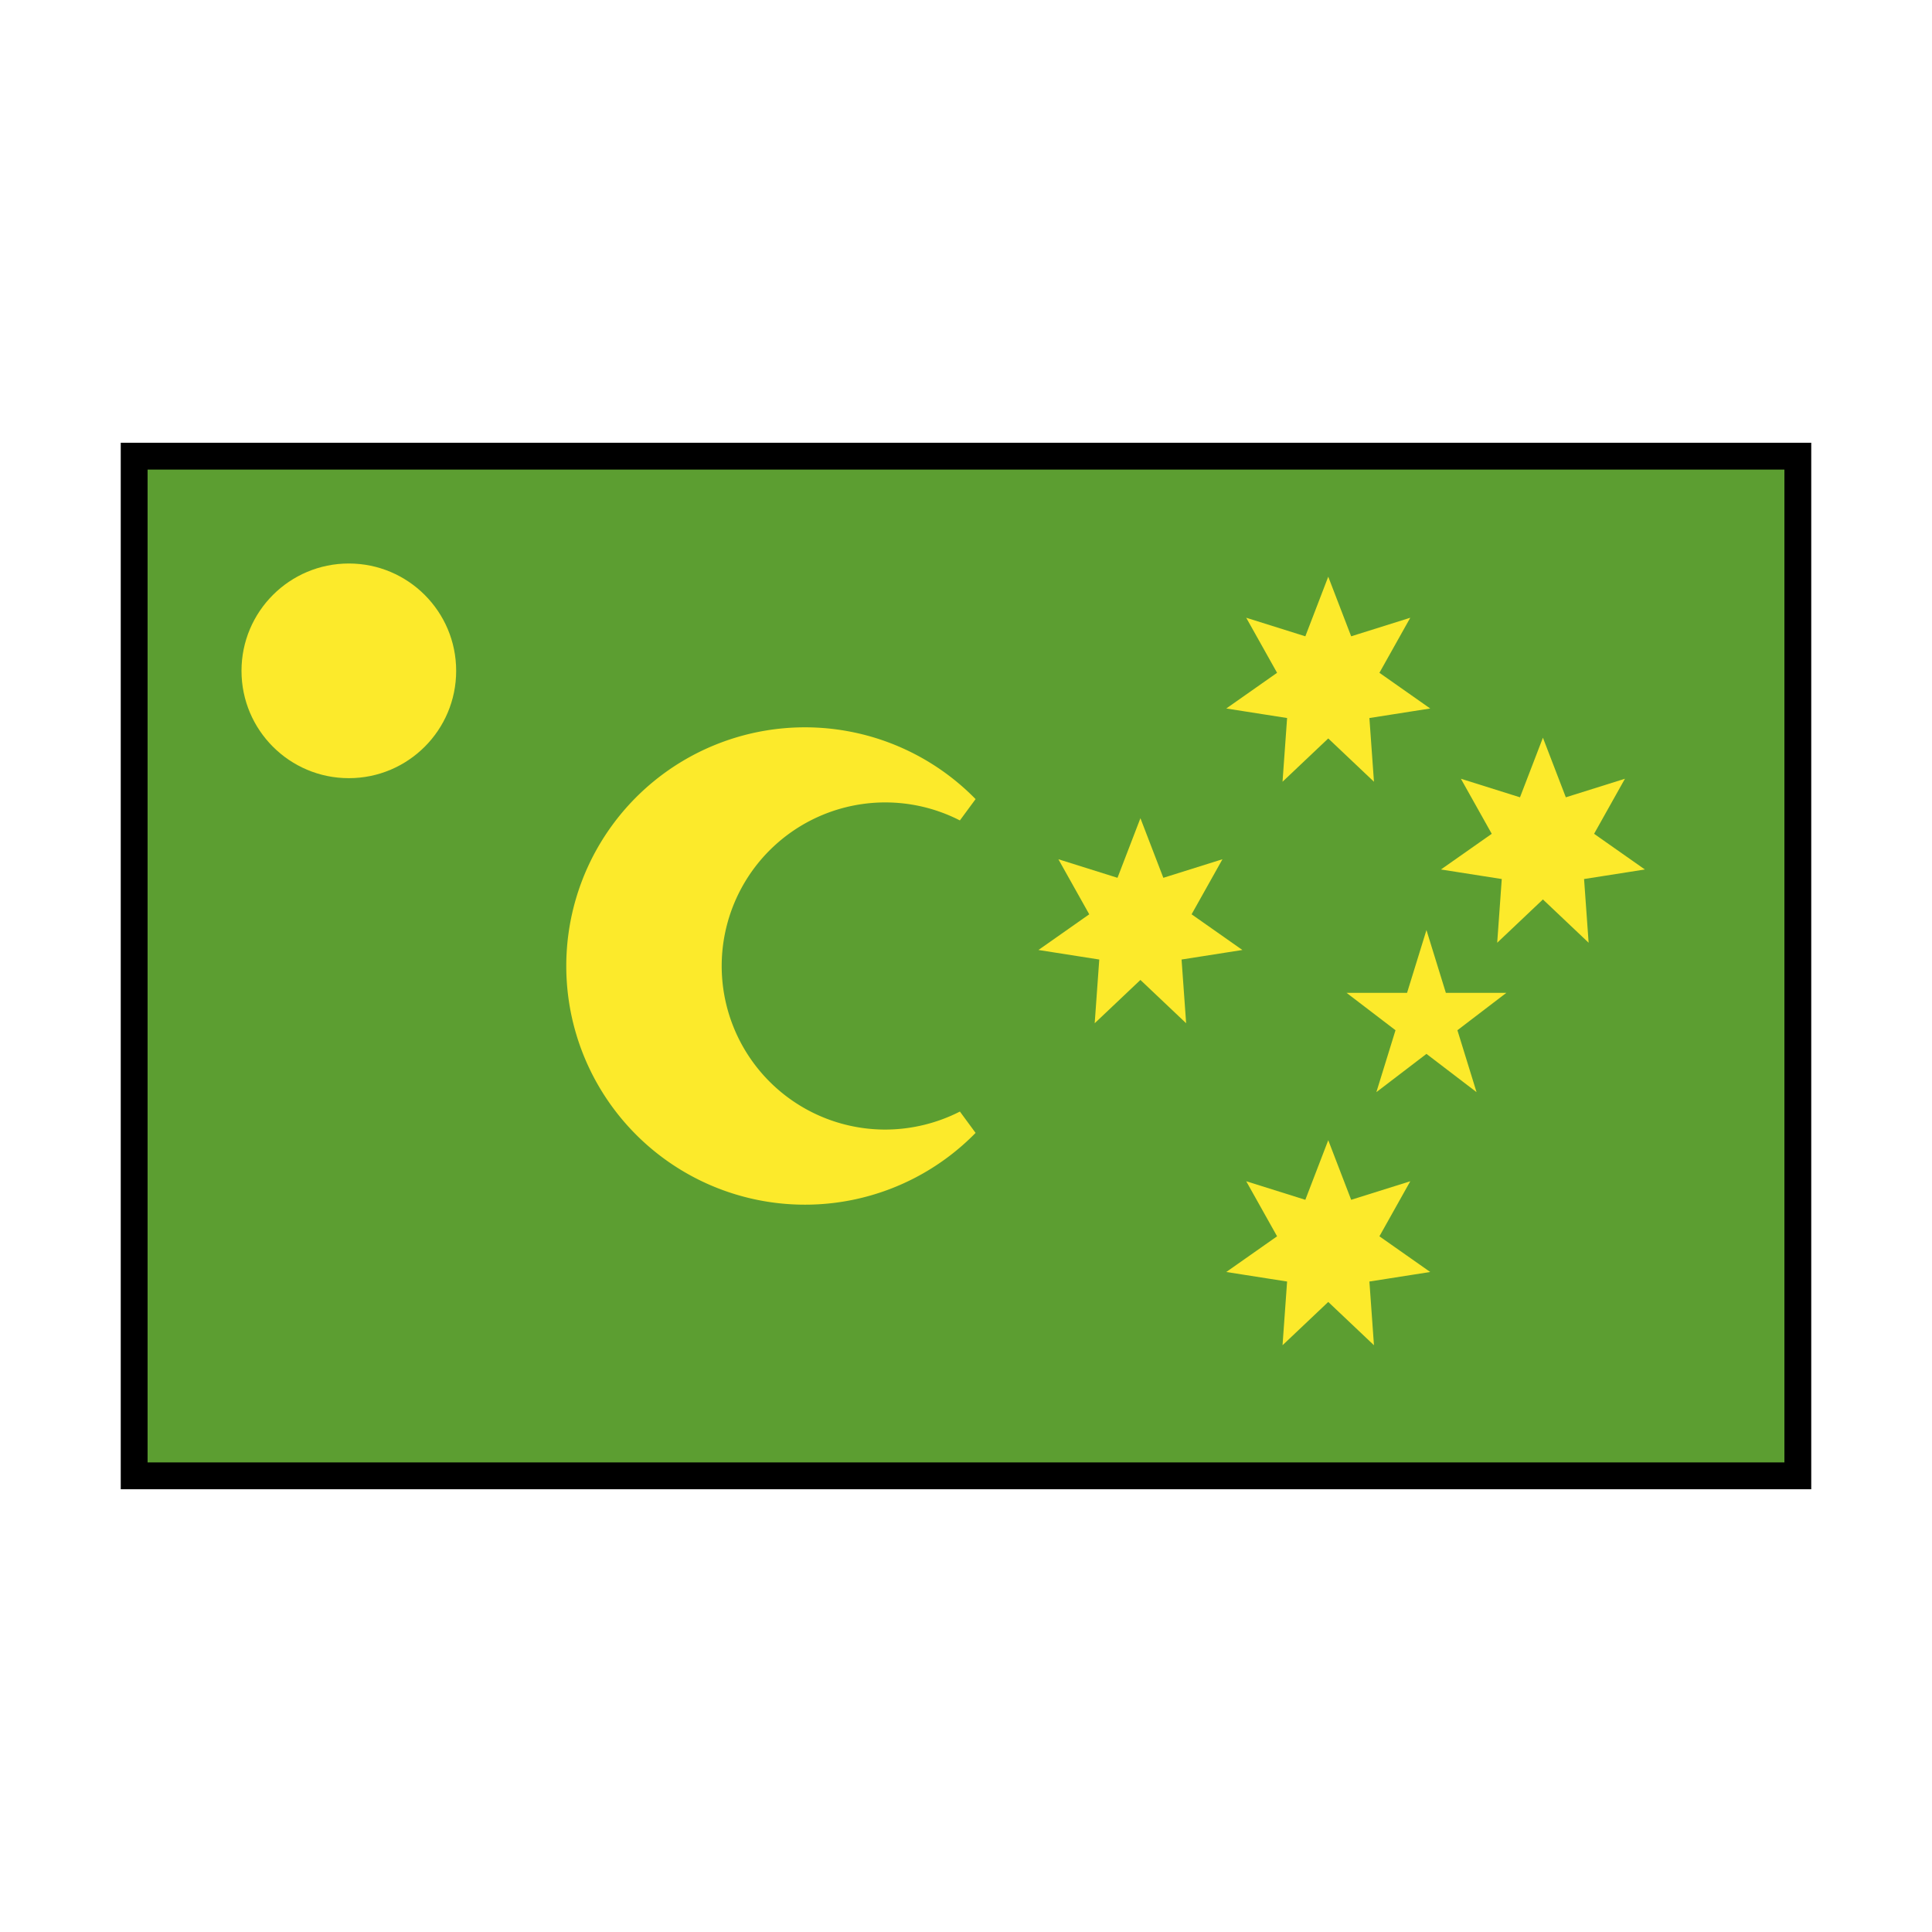 <svg id="emoji" viewBox="0 0 72 72" xmlns="http://www.w3.org/2000/svg">
  <g id="color">
    <rect x="5" y="17" width="62" height="38" fill="#5c9e31"/>
    <polygon fill="#fcea2b" stroke="#fcea2b" strokeLinecap="round" strokeLinejoin="round" points="52.233 39.354 53.16 36.354 54.087 39.354 51.66 37.5 54.66 37.5 52.233 39.354"/>
    <polygon fill="#fcea2b" stroke="#fcea2b" strokeLinecap="round" strokeLinejoin="round" points="42.5 35.831 41.387 36.885 41.498 35.336 40 35.101 41.25 34.223 40.495 32.876 41.944 33.331 42.5 31.885 43.056 33.331 44.505 32.876 43.75 34.223 45 35.101 43.502 35.336 43.613 36.885 42.5 35.831"/>
    <polygon fill="#fcea2b" stroke="#fcea2b" strokeLinecap="round" strokeLinejoin="round" points="57.5 32.831 56.387 33.885 56.498 32.336 55 32.101 56.25 31.223 55.495 29.876 56.944 30.331 57.5 28.885 58.056 30.331 59.505 29.876 58.75 31.223 60 32.101 58.502 32.336 58.613 33.885 57.5 32.831"/>
    <polygon fill="#fcea2b" stroke="#fcea2b" strokeLinecap="round" strokeLinejoin="round" points="49.5 26.831 48.387 27.885 48.498 26.336 47 26.101 48.25 25.223 47.495 23.876 48.944 24.331 49.5 22.885 50.056 24.331 51.505 23.876 50.75 25.223 52 26.101 50.502 26.336 50.613 27.885 49.5 26.831"/>
    <polygon fill="#fcea2b" stroke="#fcea2b" strokeLinecap="round" strokeLinejoin="round" points="49.5 47.831 48.387 48.885 48.498 47.336 47 47.101 48.25 46.223 47.495 44.876 48.944 45.331 49.5 43.885 50.056 45.331 51.505 44.876 50.75 46.223 52 47.101 50.502 47.336 50.613 48.885 49.5 47.831"/>
    <circle cx="13" cy="25" r="4" fill="#fcea2b"/>
    <path fill="#fcea2b" stroke="#fcea2b" strokeLinecap="round" strokeLinejoin="round" d="M32.98,42.596A6.596,6.596,0,1,1,36,30.13,8.395,8.395,0,1,0,36,41.87,6.652,6.652,0,0,1,32.98,42.596Z"/>
  </g>
  <g id="line">
    <rect x="5" y="17" width="62" height="38" fill="none" stroke="#000" strokeLinecap="round" strokeLinejoin="round" strokeWidth="2"/>
  </g>
</svg>
